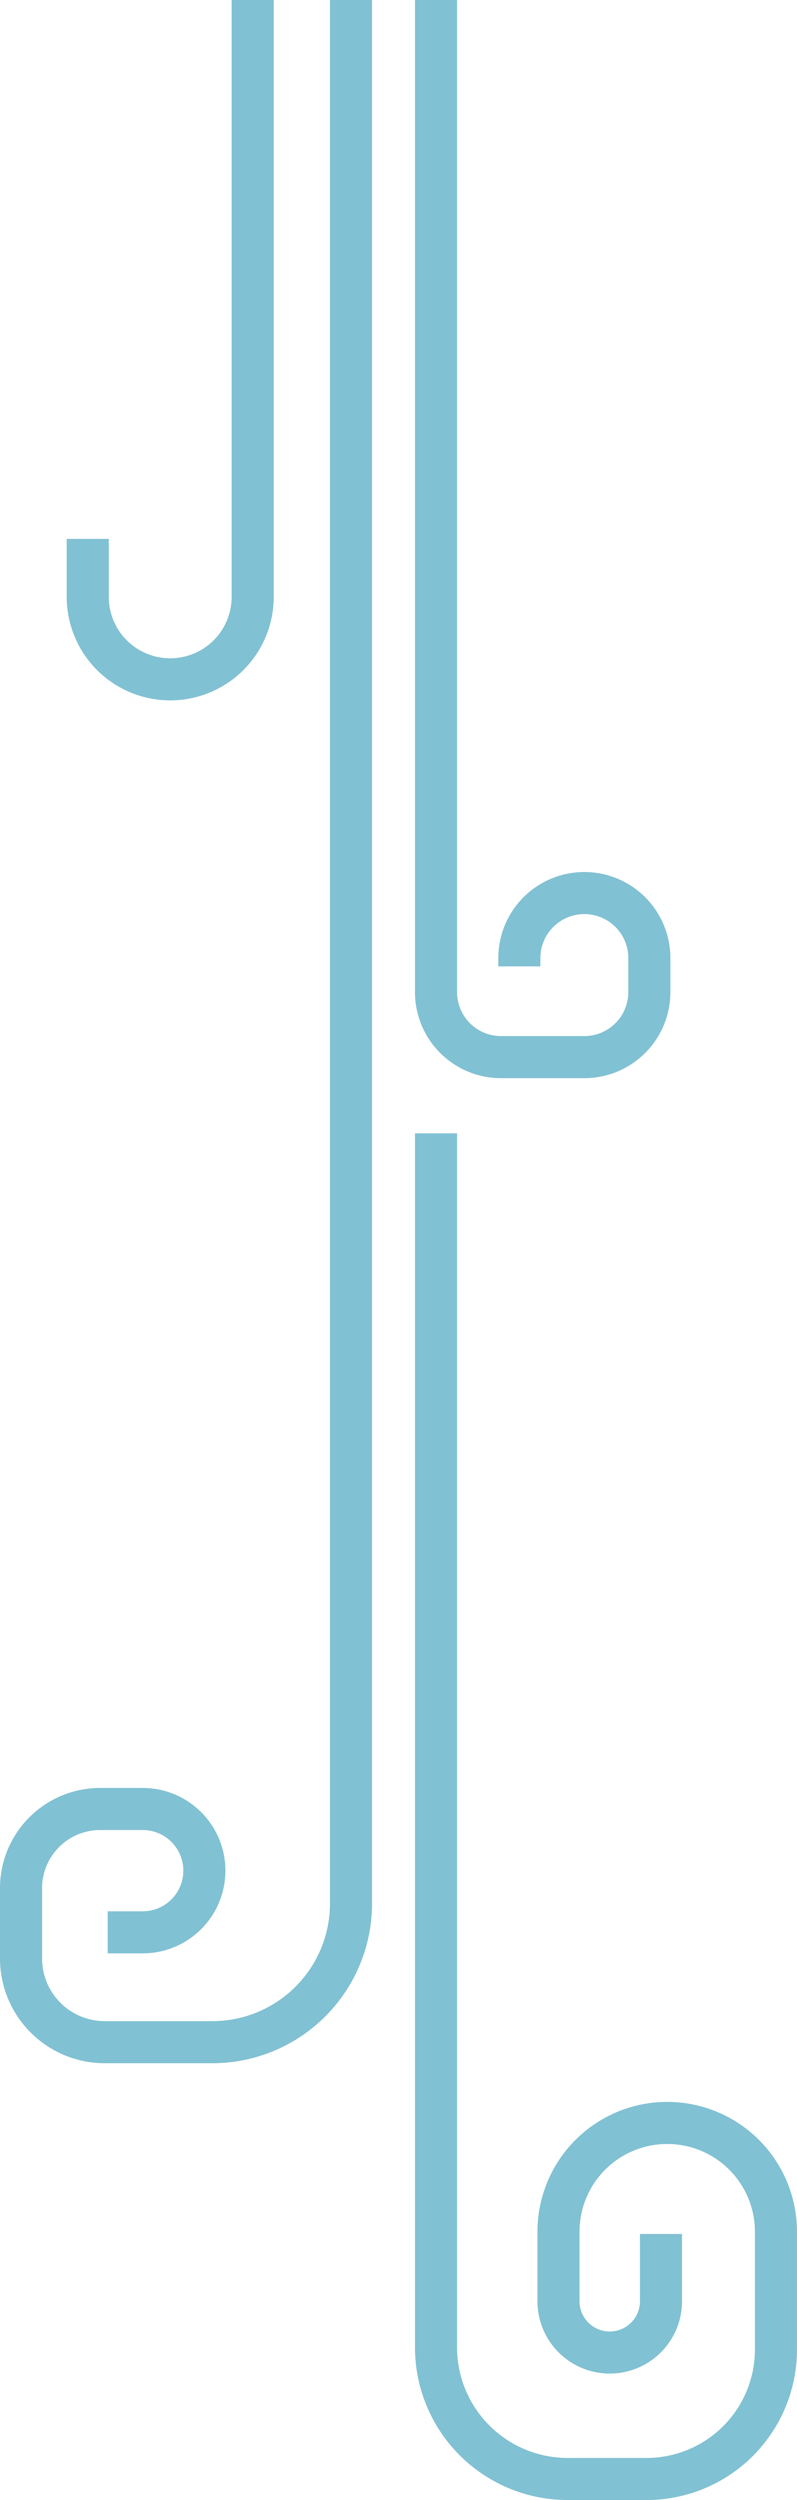 <svg xmlns="http://www.w3.org/2000/svg" width="132.592" height="415.869" viewBox="0 0 132.592 415.869">
  <g id="air-right" transform="translate(-1637.205 9.441)">
    <path id="Caminho_1230" data-name="Caminho 1230" d="M1695.6-9.441V307.194a23.072,23.072,0,0,1-23.072,23.072h-17.9a13.923,13.923,0,0,1-13.923-13.922v-11.7a13.17,13.17,0,0,1,13.17-13.169h7.07a10.259,10.259,0,0,1,10.259,10.258h0a10.259,10.259,0,0,1-10.259,10.259h-5.822" fill="none" stroke="#80c1d3" stroke-miterlimit="10" stroke-width="7"/>
    <path id="Caminho_1231" data-name="Caminho 1231" d="M1709.743-9.441V155.594a10.813,10.813,0,0,0,10.813,10.813h13.863a10.814,10.814,0,0,0,10.814-10.813v-5.666a10.814,10.814,0,0,0-10.814-10.813h0a10.813,10.813,0,0,0-10.813,10.813v1.386" fill="none" stroke="#80c1d3" stroke-miterlimit="10" stroke-width="7"/>
    <path id="Caminho_1232" data-name="Caminho 1232" d="M1709.743,179.082V381.025a21.9,21.9,0,0,0,21.9,21.9h13.12a21.53,21.53,0,0,0,21.53-21.53V361.786a18.087,18.087,0,0,0-18.088-18.087h0a18.087,18.087,0,0,0-18.087,18.087v11.578a8.526,8.526,0,0,0,8.526,8.526h0a8.526,8.526,0,0,0,8.525-8.526V362.171" fill="none" stroke="#80c1d3" stroke-miterlimit="10" stroke-width="7"/>
    <path id="Caminho_1233" data-name="Caminho 1233" d="M1679.245-9.441V89.84a13.725,13.725,0,0,1-13.725,13.724h0A13.724,13.724,0,0,1,1651.8,89.84V80.2" fill="none" stroke="#80c1d3" stroke-miterlimit="10" stroke-width="7"/>
  </g>
</svg>
